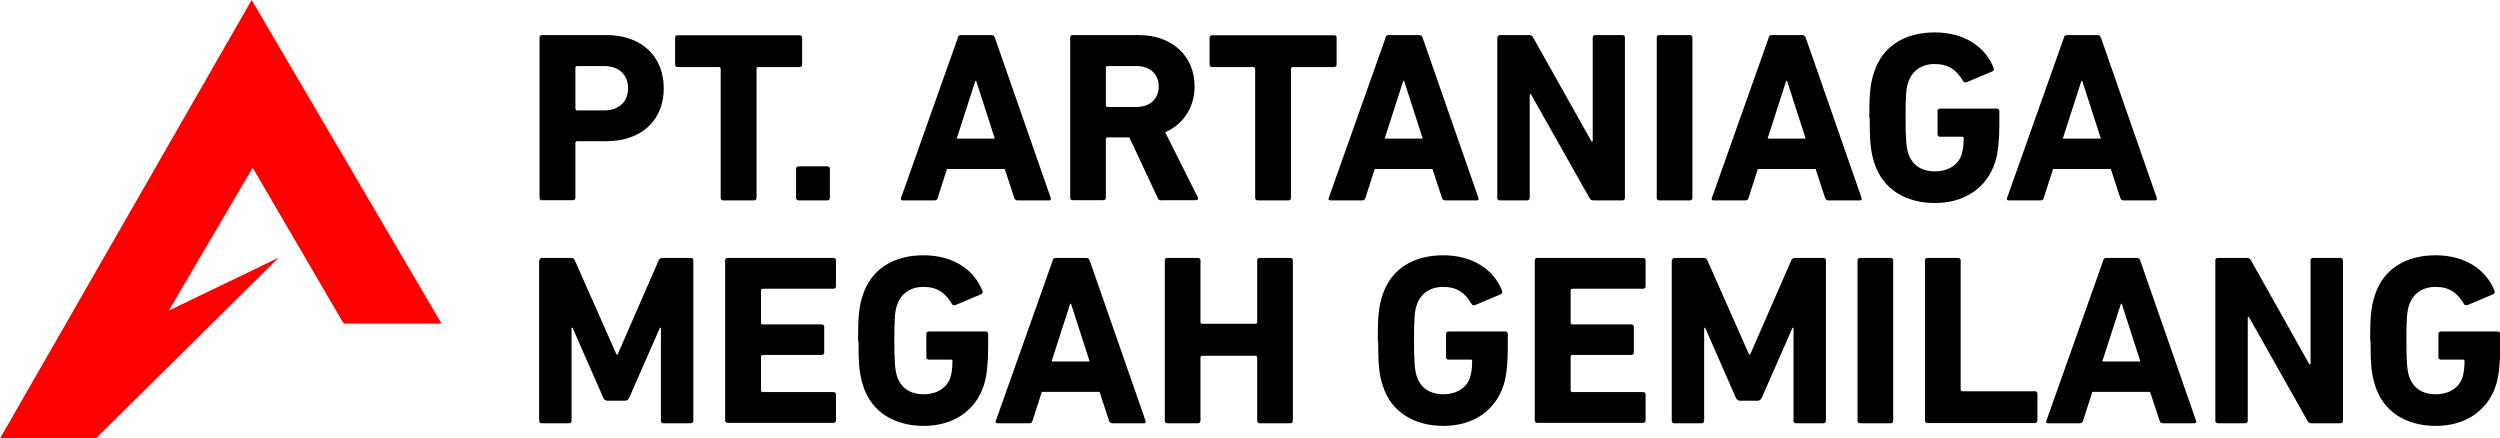 <svg xmlns="http://www.w3.org/2000/svg" viewBox="0 0 123.39 21.64">
  <path d="M26.75 9.89c-.07 0-.12-.05-.12-.12V1.85c0-.07.05-.12.12-.12h3.17c1.77 0 2.84 1.07 2.84 2.63s-1.08 2.61-2.84 2.61h-1.45s-.07.02-.07.07v2.72c0 .07-.05.12-.12.12h-1.52zM31 4.36c0-.66-.44-1.1-1.19-1.1h-1.34s-.07.02-.07.07v2.05s.02.07.07.07h1.34c.74 0 1.19-.43 1.19-1.09zm4.69 5.53c-.07 0-.12-.05-.12-.12V3.38s-.02-.07-.07-.07h-2.06c-.07 0-.12-.05-.12-.12V1.86c0-.07.05-.12.12-.12h6.03c.07 0 .12.05.12.12v1.33c0 .07-.05.12-.12.12h-2.06s-.07.02-.07.07v6.39c0 .07-.05.12-.12.12H35.7zm3.6-1.56c0-.07.05-.12.12-.12h1.43c.07 0 .12.05.12.12v1.44c0 .07-.05.12-.12.12h-1.43c-.07 0-.12-.05-.12-.12V8.33zm7.98-6.48c.02-.07.07-.12.16-.12h1.51c.08 0 .13.05.16.12l2.76 7.92c.02.07 0 .12-.08.12h-1.56c-.08 0-.13-.04-.16-.12l-.47-1.43h-2.85l-.46 1.43c-.02.08-.07.12-.16.12h-1.57c-.08 0-.11-.05-.08-.12l2.81-7.92zm1.83 4.99l-.92-2.85h-.04l-.92 2.85h1.88zm8.22 3.05c-.11 0-.14-.04-.18-.12l-1.4-2.99h-1.09s-.07.02-.07.07v2.91c0 .07-.05.12-.12.12h-1.52c-.07 0-.12-.05-.12-.12V1.85c0-.07.05-.12.12-.12h3.25c1.67 0 2.77 1.04 2.77 2.53 0 1.04-.55 1.87-1.45 2.27l1.61 3.21c.04.07 0 .14-.08.14h-1.7zm-.13-5.62c0-.61-.43-1.01-1.1-1.01h-1.44s-.07.02-.07.07v1.88s.02.07.07.07h1.44c.67 0 1.1-.4 1.1-1.02zm4.88 5.62c-.07 0-.12-.05-.12-.12V3.38s-.02-.07-.07-.07h-2.06c-.07 0-.12-.05-.12-.12V1.86c0-.07.05-.12.12-.12h6.03c.07 0 .12.05.12.12v1.33c0 .07-.05.12-.12.12h-2.06s-.07.02-.07.07v6.39c0 .07-.05.12-.12.12h-1.52zm6.31-8.04c.02-.07.07-.12.16-.12h1.51c.08 0 .13.05.16.12l2.76 7.92c.02.07 0 .12-.08.12h-1.56c-.08 0-.13-.04-.16-.12l-.47-1.43h-2.85l-.46 1.43c-.02.08-.07.12-.16.12h-1.57c-.08 0-.11-.05-.08-.12l2.81-7.92zm1.84 4.99l-.92-2.85h-.04l-.92 2.85h1.88zm3.69-4.99c0-.07.05-.12.12-.12h1.44c.08 0 .16.04.2.12l2.88 5.13h.06V1.85c0-.07.05-.12.12-.12h1.35c.07 0 .12.05.12.12v7.92c0 .07-.05.12-.12.12h-1.43c-.1 0-.16-.04-.2-.12l-2.89-5.12h-.06v5.12c0 .07-.05.12-.12.12h-1.36c-.07 0-.12-.05-.12-.12V1.85zm7.86 0c0-.07.05-.12.12-.12h1.52c.07 0 .12.05.12.12v7.92c0 .07-.05.12-.12.12h-1.52c-.07 0-.12-.05-.12-.12V1.85zm5.52 0c.02-.07.07-.12.16-.12h1.51c.08 0 .13.05.16.12l2.76 7.92c.02.07 0 .12-.08.12h-1.56c-.08 0-.13-.04-.16-.12l-.47-1.43h-2.85l-.46 1.43c-.02.08-.07.12-.16.12h-1.57c-.08 0-.11-.05-.08-.12l2.81-7.92zm1.83 4.99l-.92-2.85h-.04l-.92 2.85h1.88zm3.14-1.03c0-1.21.05-1.67.23-2.23.42-1.32 1.55-1.98 3-1.98 1.52 0 2.52.76 2.9 1.74.04.07.02.14-.05.18l-1.28.54c-.08.02-.14 0-.17-.06-.32-.55-.73-.84-1.4-.84s-1.13.35-1.31.91c-.1.29-.13.67-.13 1.74s.04 1.46.13 1.75c.18.56.62.9 1.33.9.61 0 1.14-.3 1.31-.84.06-.2.1-.46.1-.8 0-.05-.02-.07-.07-.07h-1.1c-.07 0-.12-.05-.12-.12V5.48c0-.07.05-.12.12-.12h2.81c.07 0 .12.05.12.12v.67c0 .72-.06 1.39-.2 1.83-.41 1.31-1.54 2.04-2.97 2.04s-2.58-.66-3-1.98c-.18-.56-.23-1.02-.23-2.23zm9.6-3.96c.02-.07.07-.12.16-.12h1.51c.08 0 .13.05.16.12l2.76 7.92c.02.07 0 .12-.08.12h-1.56c-.08 0-.13-.04-.16-.12l-.47-1.43h-2.85l-.46 1.43c-.02.08-.07.12-.16.12h-1.57c-.08 0-.11-.05-.08-.12l2.81-7.92zm1.83 4.99l-.92-2.85h-.04l-.92 2.85h1.88zm-77.06 6.01c0-.07.05-.12.12-.12h1.43c.1 0 .16.04.19.12l2.06 4.65h.05l2.03-4.65c.04-.08.1-.12.19-.12h1.4c.07 0 .12.05.12.12v7.92c0 .07-.05.12-.12.12h-1.36c-.07 0-.12-.05-.12-.12v-4.59h-.05l-1.51 3.44c-.05.11-.12.16-.23.16H30c-.11 0-.18-.05-.23-.16l-1.51-3.44h-.05v4.59c0 .07-.05.12-.12.12h-1.36c-.07 0-.12-.05-.12-.12v-7.92zm9.16 0c0-.07.05-.12.12-.12h5.23c.07 0 .12.05.12.12v1.28c0 .07-.05.12-.12.12h-3.51s-.07.02-.07.07v1.62s.02.07.07.07h2.93c.07 0 .12.05.12.12v1.27c0 .07-.05.12-.12.12h-2.93s-.07.02-.07.07v1.69s.02.07.07.07h3.51c.07 0 .12.05.12.12v1.28c0 .07-.05.12-.12.12h-5.23c-.07 0-.12-.05-.12-.12v-7.92zm6.56 3.96c0-1.21.05-1.67.23-2.23.42-1.32 1.55-1.98 3-1.98 1.52 0 2.52.76 2.9 1.74.04.07.02.14-.05.18l-1.28.54c-.08.02-.14 0-.17-.06-.32-.55-.73-.84-1.4-.84s-1.13.35-1.31.91c-.1.29-.13.67-.13 1.74s.04 1.46.13 1.75c.18.56.62.9 1.33.9.61 0 1.14-.3 1.31-.84.06-.2.1-.46.1-.8 0-.05-.02-.07-.07-.07h-1.1c-.07 0-.12-.05-.12-.12v-1.15c0-.07.05-.12.12-.12h2.81c.07 0 .12.05.12.12v.67c0 .72-.06 1.39-.2 1.83-.41 1.31-1.54 2.04-2.97 2.04s-2.58-.66-3-1.98c-.18-.56-.23-1.02-.23-2.23zm9.6-3.96c.02-.07.07-.12.16-.12h1.51c.08 0 .13.05.16.12l2.76 7.92c.02.07 0 .12-.08.12H54.9c-.08 0-.13-.04-.16-.12l-.47-1.43h-2.85l-.46 1.43c-.02.08-.07.12-.16.12h-1.57c-.08 0-.11-.05-.08-.12l2.81-7.92zm1.83 4.99l-.92-2.85h-.04l-.92 2.85h1.88zm3.71-4.99c0-.07.05-.12.12-.12h1.52c.07 0 .12.05.12.12v3.06s.02.07.07.07h2.66s.07-.02.07-.07v-3.06c0-.07.05-.12.12-.12h1.52c.07 0 .12.05.12.12v7.92c0 .07-.05.12-.12.12h-1.52c-.07 0-.12-.05-.12-.12v-3.14s-.02-.07-.07-.07h-2.66s-.07.02-.07.07v3.14c0 .07-.05.12-.12.12h-1.52c-.07 0-.12-.05-.12-.12v-7.92zM68 16.81c0-1.21.05-1.67.23-2.23.42-1.32 1.55-1.98 3-1.98 1.52 0 2.52.76 2.9 1.74.04.07.02.14-.05.18l-1.28.54c-.08.02-.14 0-.17-.06-.32-.55-.73-.84-1.4-.84s-1.13.35-1.31.91c-.1.29-.13.67-.13 1.74s.04 1.46.13 1.75c.18.56.62.9 1.33.9.61 0 1.14-.3 1.31-.84.06-.2.1-.46.1-.8 0-.05-.02-.07-.07-.07h-1.1c-.07 0-.12-.05-.12-.12v-1.15c0-.07.05-.12.12-.12h2.81c.07 0 .12.05.12.12v.67c0 .72-.06 1.39-.2 1.83-.41 1.31-1.54 2.04-2.97 2.04s-2.58-.66-3-1.98c-.18-.56-.23-1.02-.23-2.23zm7.75-3.96c0-.07.05-.12.12-.12h5.23c.07 0 .12.05.12.12v1.28c0 .07-.05.12-.12.12h-3.51s-.07.02-.07.07v1.62s.02.07.07.07h2.93c.07 0 .12.05.12.12v1.27c0 .07-.05.12-.12.12h-2.93s-.07.02-.07.07v1.69s.02.07.07.07h3.51c.07 0 .12.05.12.12v1.28c0 .07-.05.12-.12.12h-5.23c-.07 0-.12-.05-.12-.12v-7.92zm6.78 0c0-.07.05-.12.12-.12h1.43c.1 0 .16.04.19.12l2.06 4.65h.05l2.03-4.65c.04-.08.1-.12.19-.12H90c.07 0 .12.05.12.12v7.92c0 .07-.05.12-.12.12h-1.36c-.07 0-.12-.05-.12-.12v-4.59h-.05l-1.51 3.44c-.05.11-.12.16-.23.16h-.83c-.11 0-.18-.05-.23-.16l-1.51-3.44h-.05v4.59c0 .07-.05.12-.12.12h-1.36c-.07 0-.12-.05-.12-.12v-7.92zm9.15 0c0-.07.05-.12.12-.12h1.52c.07 0 .12.05.12.12v7.92c0 .07-.05.12-.12.12H91.8c-.07 0-.12-.05-.12-.12v-7.92zm3.33 0c0-.07.05-.12.12-.12h1.52c.07 0 .12.05.12.12v6.39s.02.07.07.07h3.6c.07 0 .12.05.12.12v1.33c0 .07-.05.12-.12.12h-5.31c-.07 0-.12-.05-.12-.12v-7.92zm8.79 0c.02-.07.07-.12.16-.12h1.51c.08 0 .13.05.16.12l2.76 7.92c.02.07 0 .12-.08.12h-1.56c-.08 0-.13-.04-.16-.12l-.47-1.43h-2.85l-.46 1.43c-.02.08-.07.12-.16.12h-1.57c-.08 0-.11-.05-.08-.12l2.81-7.92zm1.84 4.99l-.92-2.85h-.04l-.92 2.85h1.88zm3.7-4.99c0-.07.05-.12.12-.12h1.44c.08 0 .16.04.2.12l2.88 5.13h.06v-5.13c0-.07.05-.12.12-.12h1.36c.07 0 .12.05.12.12v7.92c0 .07-.05.12-.12.12h-1.43c-.1 0-.16-.04-.2-.12L111 15.65h-.06v5.12c0 .07-.05.12-.12.12h-1.36c-.07 0-.12-.05-.12-.12v-7.92zm7.64 3.96c0-1.21.05-1.67.23-2.23.42-1.32 1.55-1.98 3-1.98 1.52 0 2.52.76 2.9 1.74.04.07.02.14-.05.18l-1.28.54c-.08.02-.14 0-.17-.06-.32-.55-.73-.84-1.4-.84s-1.13.35-1.31.91c-.1.29-.13.67-.13 1.74s.04 1.46.13 1.75c.18.56.62.9 1.33.9.61 0 1.14-.3 1.31-.84.06-.2.1-.46.1-.8 0-.05-.02-.07-.07-.07h-1.1c-.07 0-.12-.05-.12-.12v-1.15c0-.07.05-.12.12-.12h2.81c.07 0 .12.05.12.12v.67c0 .72-.06 1.39-.2 1.83-.41 1.31-1.54 2.04-2.97 2.04s-2.58-.66-3-1.98c-.18-.56-.23-1.02-.23-2.23z"/>
  <path fill="red" d="M21.79 15.97L12.42 0 0 21.64h4.73l9.02-8.92-5.42 2.61 4.14-7.05 4.49 7.69h4.83z"/>
</svg>
